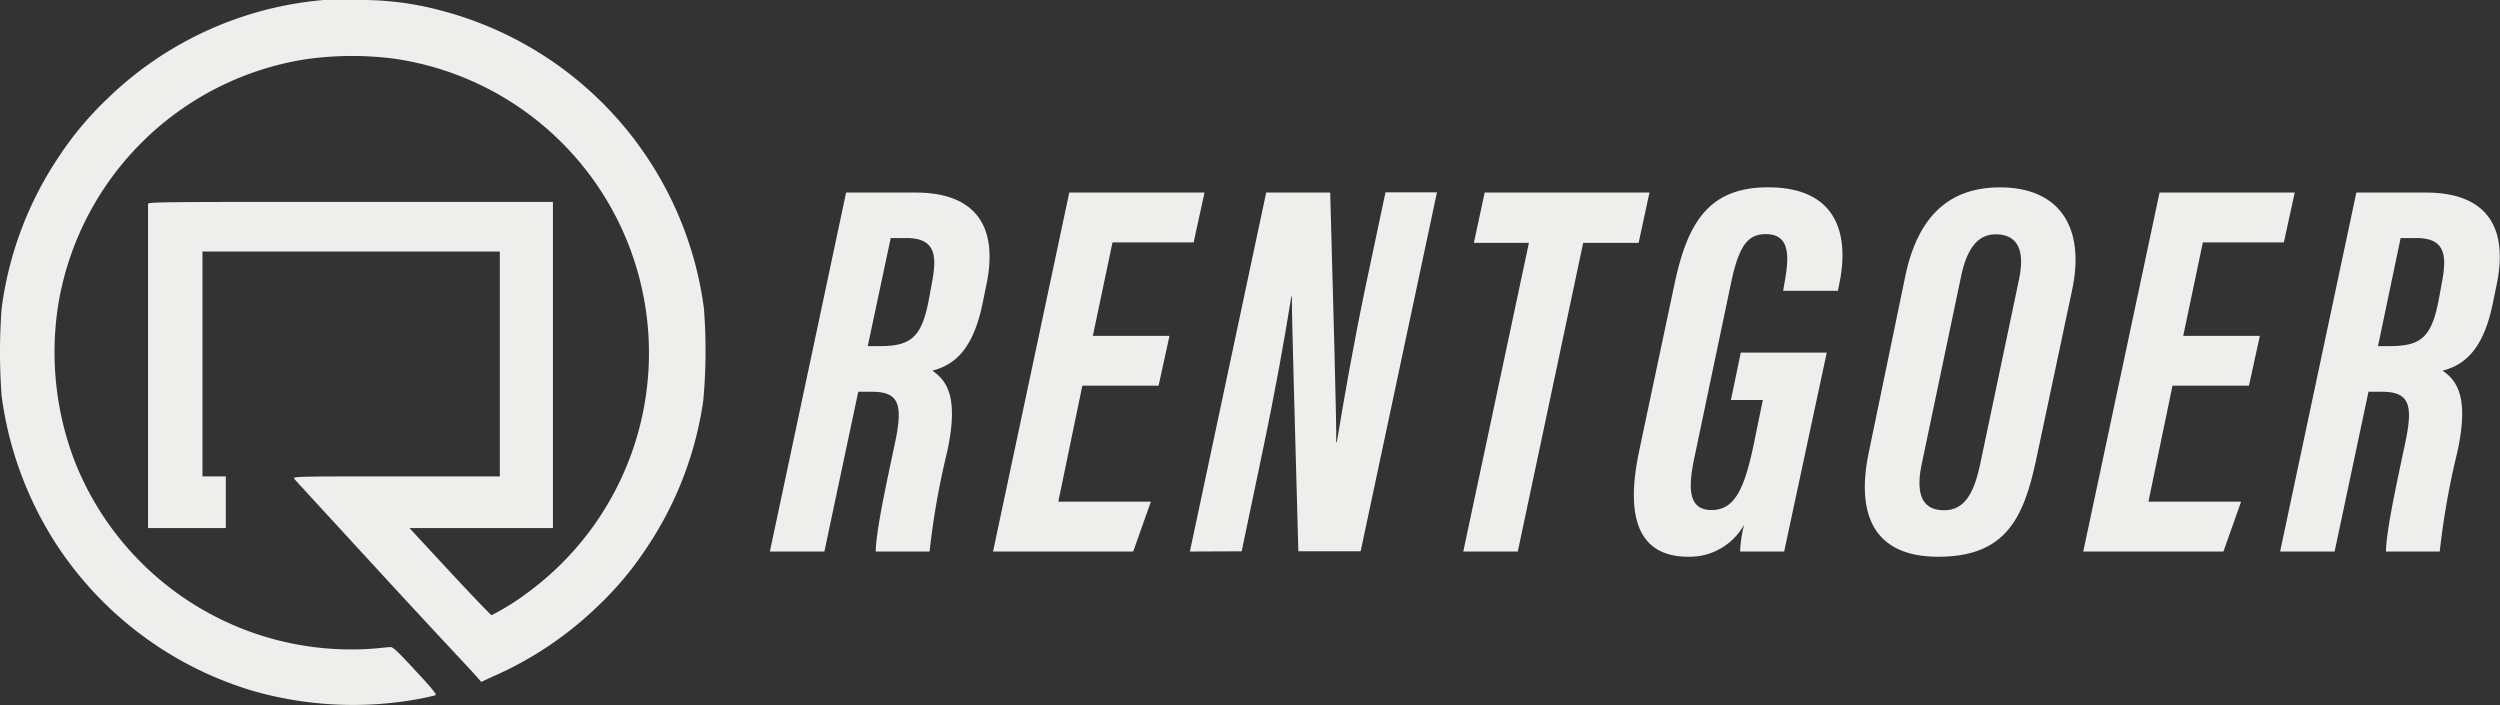 <svg xmlns="http://www.w3.org/2000/svg" viewBox="0 0 321.06 90.54"><rect x="0" y="0" width="321.06" height="90.54" fill="#333333" stroke="none"/><defs><style>.cls-1{fill:#eeeeec;}</style></defs><title>rentgoer-logo_1</title><g id="Layer_2" data-name="Layer 2"><g id="Layer_1-2" data-name="Layer 1"><path class="cls-1" d="M110.22,50.31l-4.35,20.52h-7l9.79-46.1h8.93c7.28,0,10.7,3.89,9.11,11.73l-.5,2.44c-1.26,6.21-3.79,8-6.46,8.7,1.85,1.28,3.45,3.4,1.87,10.54a99.91,99.91,0,0,0-2.23,12.69h-6.92c.07-2.81,1.35-8.61,2.51-14.09,1-4.81.48-6.43-3-6.43Zm1.22-5.86H113c4,0,5.38-1.15,6.29-6l.44-2.4c.65-3.5.21-5.48-3.34-5.48h-2Z"/><path class="cls-1" d="M148.79,49.53H139l-3.09,14.9h11.89l-2.27,6.4h-18l9.79-46.1h17.37l-1.4,6.4H142.87l-2.52,12h9.84Z"/><path class="cls-1" d="M152.81,70.83l9.8-46.1h8.22c.38,13.92.83,29.88.77,32.05h.08c1-6,2.13-12.5,3.71-20.08l2.54-12h6.61l-9.8,46.1h-8c-.31-11.75-.88-30.8-.83-32.73h-.07c-.91,5.65-2,11.83-3.74,20.12l-2.64,12.61Z"/><path class="cls-1" d="M196.35,31.19h-7.07l1.39-6.46h21.16l-1.39,6.46h-7.12l-8.4,39.64h-7Z"/><path class="cls-1" d="M229.13,70.83h-5.66a17.16,17.16,0,0,1,.51-3.44,8,8,0,0,1-7.14,4.11c-7,0-7.94-5.94-6.34-13.55L215,36.69c1.61-7.66,4.15-12.75,12.3-12.63,9.64.12,9.93,7.46,8.93,12.29l-.2,1H229l.26-1.54c.55-3.17.48-5.74-2.49-5.74-2.17,0-3.41,1.25-4.45,6.21l-4.7,22.4c-.89,4.14-.76,6.82,2.19,6.82s4.2-2.67,5.4-8.38l1.18-5.75h-4.1l1.27-6.09H234.6Z"/><path class="cls-1" d="M266.09,37.34l-4.58,21.6c-1.64,7.86-4.11,12.56-12.6,12.56-8.22,0-10.56-5.33-8.94-13.28l4.7-22.68c1.62-7.87,5.74-11.48,12.19-11.48C264.32,24.06,267.89,29,266.09,37.34Zm-14.26-1.75-5,23.84c-.72,3.31-.44,6.1,2.83,6.1,2.7,0,3.85-2.28,4.63-5.86l5-23.78c.72-3.39.08-5.8-3-5.8C254,30.09,252.58,31.91,251.83,35.59Z"/><path class="cls-1" d="M288.82,49.53H279l-3.09,14.9h11.9l-2.27,6.4h-18l9.8-46.1h17.36l-1.4,6.4H282.9l-2.52,12h9.84Z"/><path class="cls-1" d="M304.17,50.31l-4.35,20.52h-7l9.79-46.1h8.93c7.28,0,10.7,3.89,9.11,11.73l-.5,2.44c-1.26,6.21-3.8,8-6.46,8.7,1.84,1.28,3.45,3.4,1.87,10.54a100.1,100.1,0,0,0-2.24,12.69h-6.91c.07-2.81,1.35-8.61,2.51-14.09,1-4.81.48-6.43-3.05-6.43Zm1.22-5.86h1.52c4,0,5.38-1.15,6.29-6l.44-2.4c.65-3.5.21-5.48-3.34-5.48h-2Z"/><g id="g4737"><path id="path4735" class="cls-1" d="M41.58,0A45.43,45.43,0,0,0,13.75,12.71a42.35,42.35,0,0,0-6.19,7.41A45.43,45.43,0,0,0,.21,39.6a75.71,75.71,0,0,0,0,11.27A46.19,46.19,0,0,0,7.45,70.23,45.74,45.74,0,0,0,32.5,88.73a46.7,46.7,0,0,0,21.45,1c.95-.19,1.84-.4,2-.46s-.52-.94-2.62-3.17c-2.44-2.65-2.87-3-3.19-3s-1.41.15-2.66.23A38.17,38.17,0,0,1,9.61,59.28,39.16,39.16,0,0,1,7.54,38.76,38.22,38.22,0,0,1,39,7.65a42.16,42.16,0,0,1,11.66-.11,38.19,38.19,0,0,1,17.06,68.6A31.6,31.6,0,0,1,63.14,79c-.11,0-2.52-2.52-5.36-5.58l-5.19-5.6,9.2,0,9.22,0,0-20.95,0-20.94h-26c-24.18,0-26,0-26,.27s0,9.57,0,20.94l0,20.68H29V61.18H26V32.3H64.19V61.18l-13.35,0c-13.32,0-13.32,0-13,.37S43.13,67.32,49.27,74,60.76,86.36,61.12,86.79l.69.78,1.3-.61a45.71,45.71,0,0,0,13.75-9.2,41.92,41.92,0,0,0,6.19-7.41,45.37,45.37,0,0,0,7.27-18.93A70.75,70.75,0,0,0,90.4,39.6,45.7,45.7,0,0,0,56.63,1.35,39.44,39.44,0,0,0,46,0C43.93,0,41.93,0,41.58,0Z"/></g></g></g></svg>